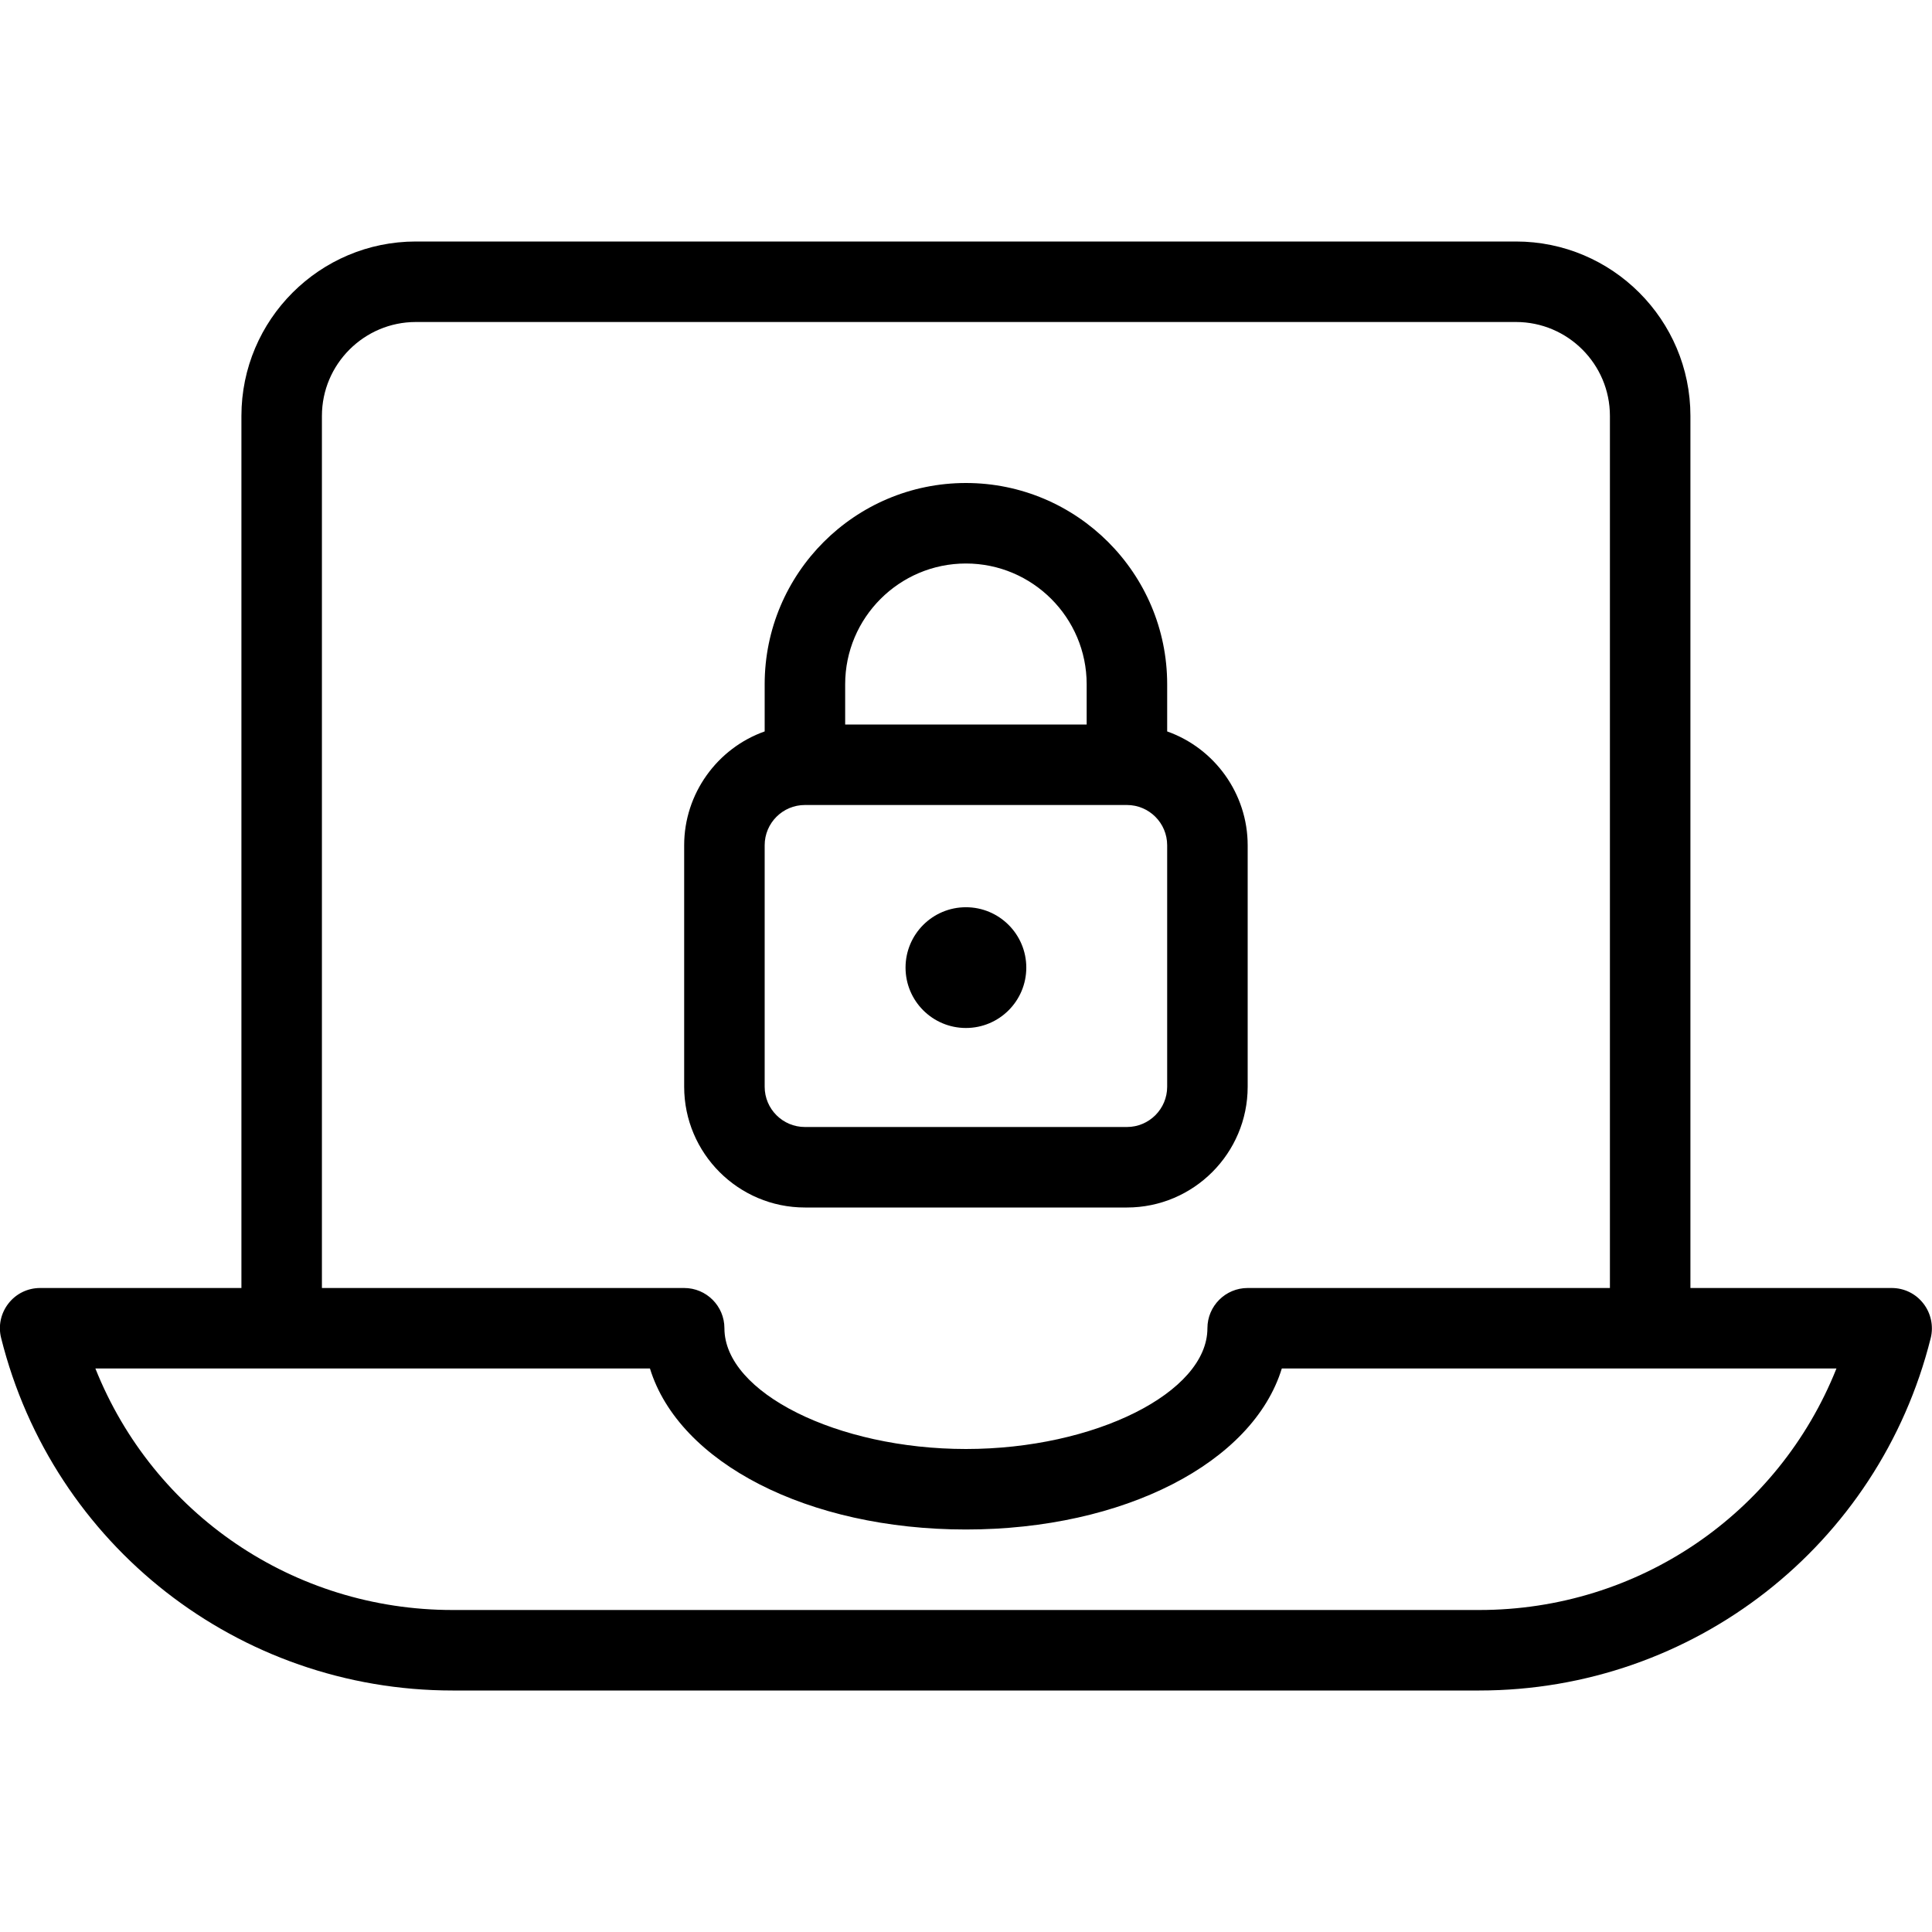<?xml version="1.0" encoding="utf-8"?>
<!-- Generator: Adobe Illustrator 22.1.0, SVG Export Plug-In . SVG Version: 6.00 Build 0)  -->
<svg version="1.1" id="Layer_1" xmlns="http://www.w3.org/2000/svg" xmlns:xlink="http://www.w3.org/1999/xlink" x="0px" y="0px"
	 viewBox="0 0 24 24" style="enable-background:new 0 0 24 24;" xml:space="preserve">
<g>
	<title>laptop-lock-1</title>
	<path d="M9.999,15c-0.827,0-1.5-0.673-1.5-1.5v-3c0-0.64,0.41-1.205,1-1.414V8.5c0-1.379,1.121-2.5,2.5-2.5
		c1.378,0,2.5,1.121,2.5,2.5v0.586c0.59,0.209,1,0.774,1,1.414v3c0,0.827-0.673,1.5-1.5,1.5H9.999z M9.999,10
		c-0.276,0-0.5,0.224-0.5,0.5v3c0,0.276,0.224,0.5,0.5,0.5h4c0.276,0,0.5-0.224,0.5-0.5v-3c0-0.276-0.224-0.5-0.5-0.5H9.999z
		 M13.499,9V8.5c0-0.827-0.673-1.5-1.5-1.5s-1.5,0.673-1.5,1.5V9H13.499z"/>
	<circle cx="11.999" cy="12.02" r="0.75"/>
	<path d="M5.622,21c-2.657,0-4.964-1.801-5.608-4.379c-0.038-0.15-0.004-0.307,0.091-0.429C0.2,16.07,0.344,16,0.499,16h2.5V5.167
		C2.999,3.972,3.971,3,5.166,3h13.666c1.195,0,2.167,0.972,2.167,2.167V16h2.5c0.155,0,0.299,0.07,0.394,0.193
		c0.094,0.12,0.128,0.281,0.091,0.429C23.34,19.199,21.034,21,18.376,21H5.622z M1.185,17c0.721,1.808,2.463,3,4.437,3h12.754
		c1.974,0,3.716-1.192,4.437-3h-6.89c-0.36,1.171-1.961,2-3.924,2s-3.565-0.829-3.925-2H1.185z M8.499,16c0.276,0,0.5,0.224,0.5,0.5
		c0,0.799,1.402,1.5,3,1.5s3-0.701,3-1.5c0-0.276,0.224-0.5,0.5-0.5h4.5V5.167C19.999,4.524,19.476,4,18.832,4H5.166
		C4.523,4,3.999,4.524,3.999,5.167V16H8.499z"/>
</g>
</svg>

